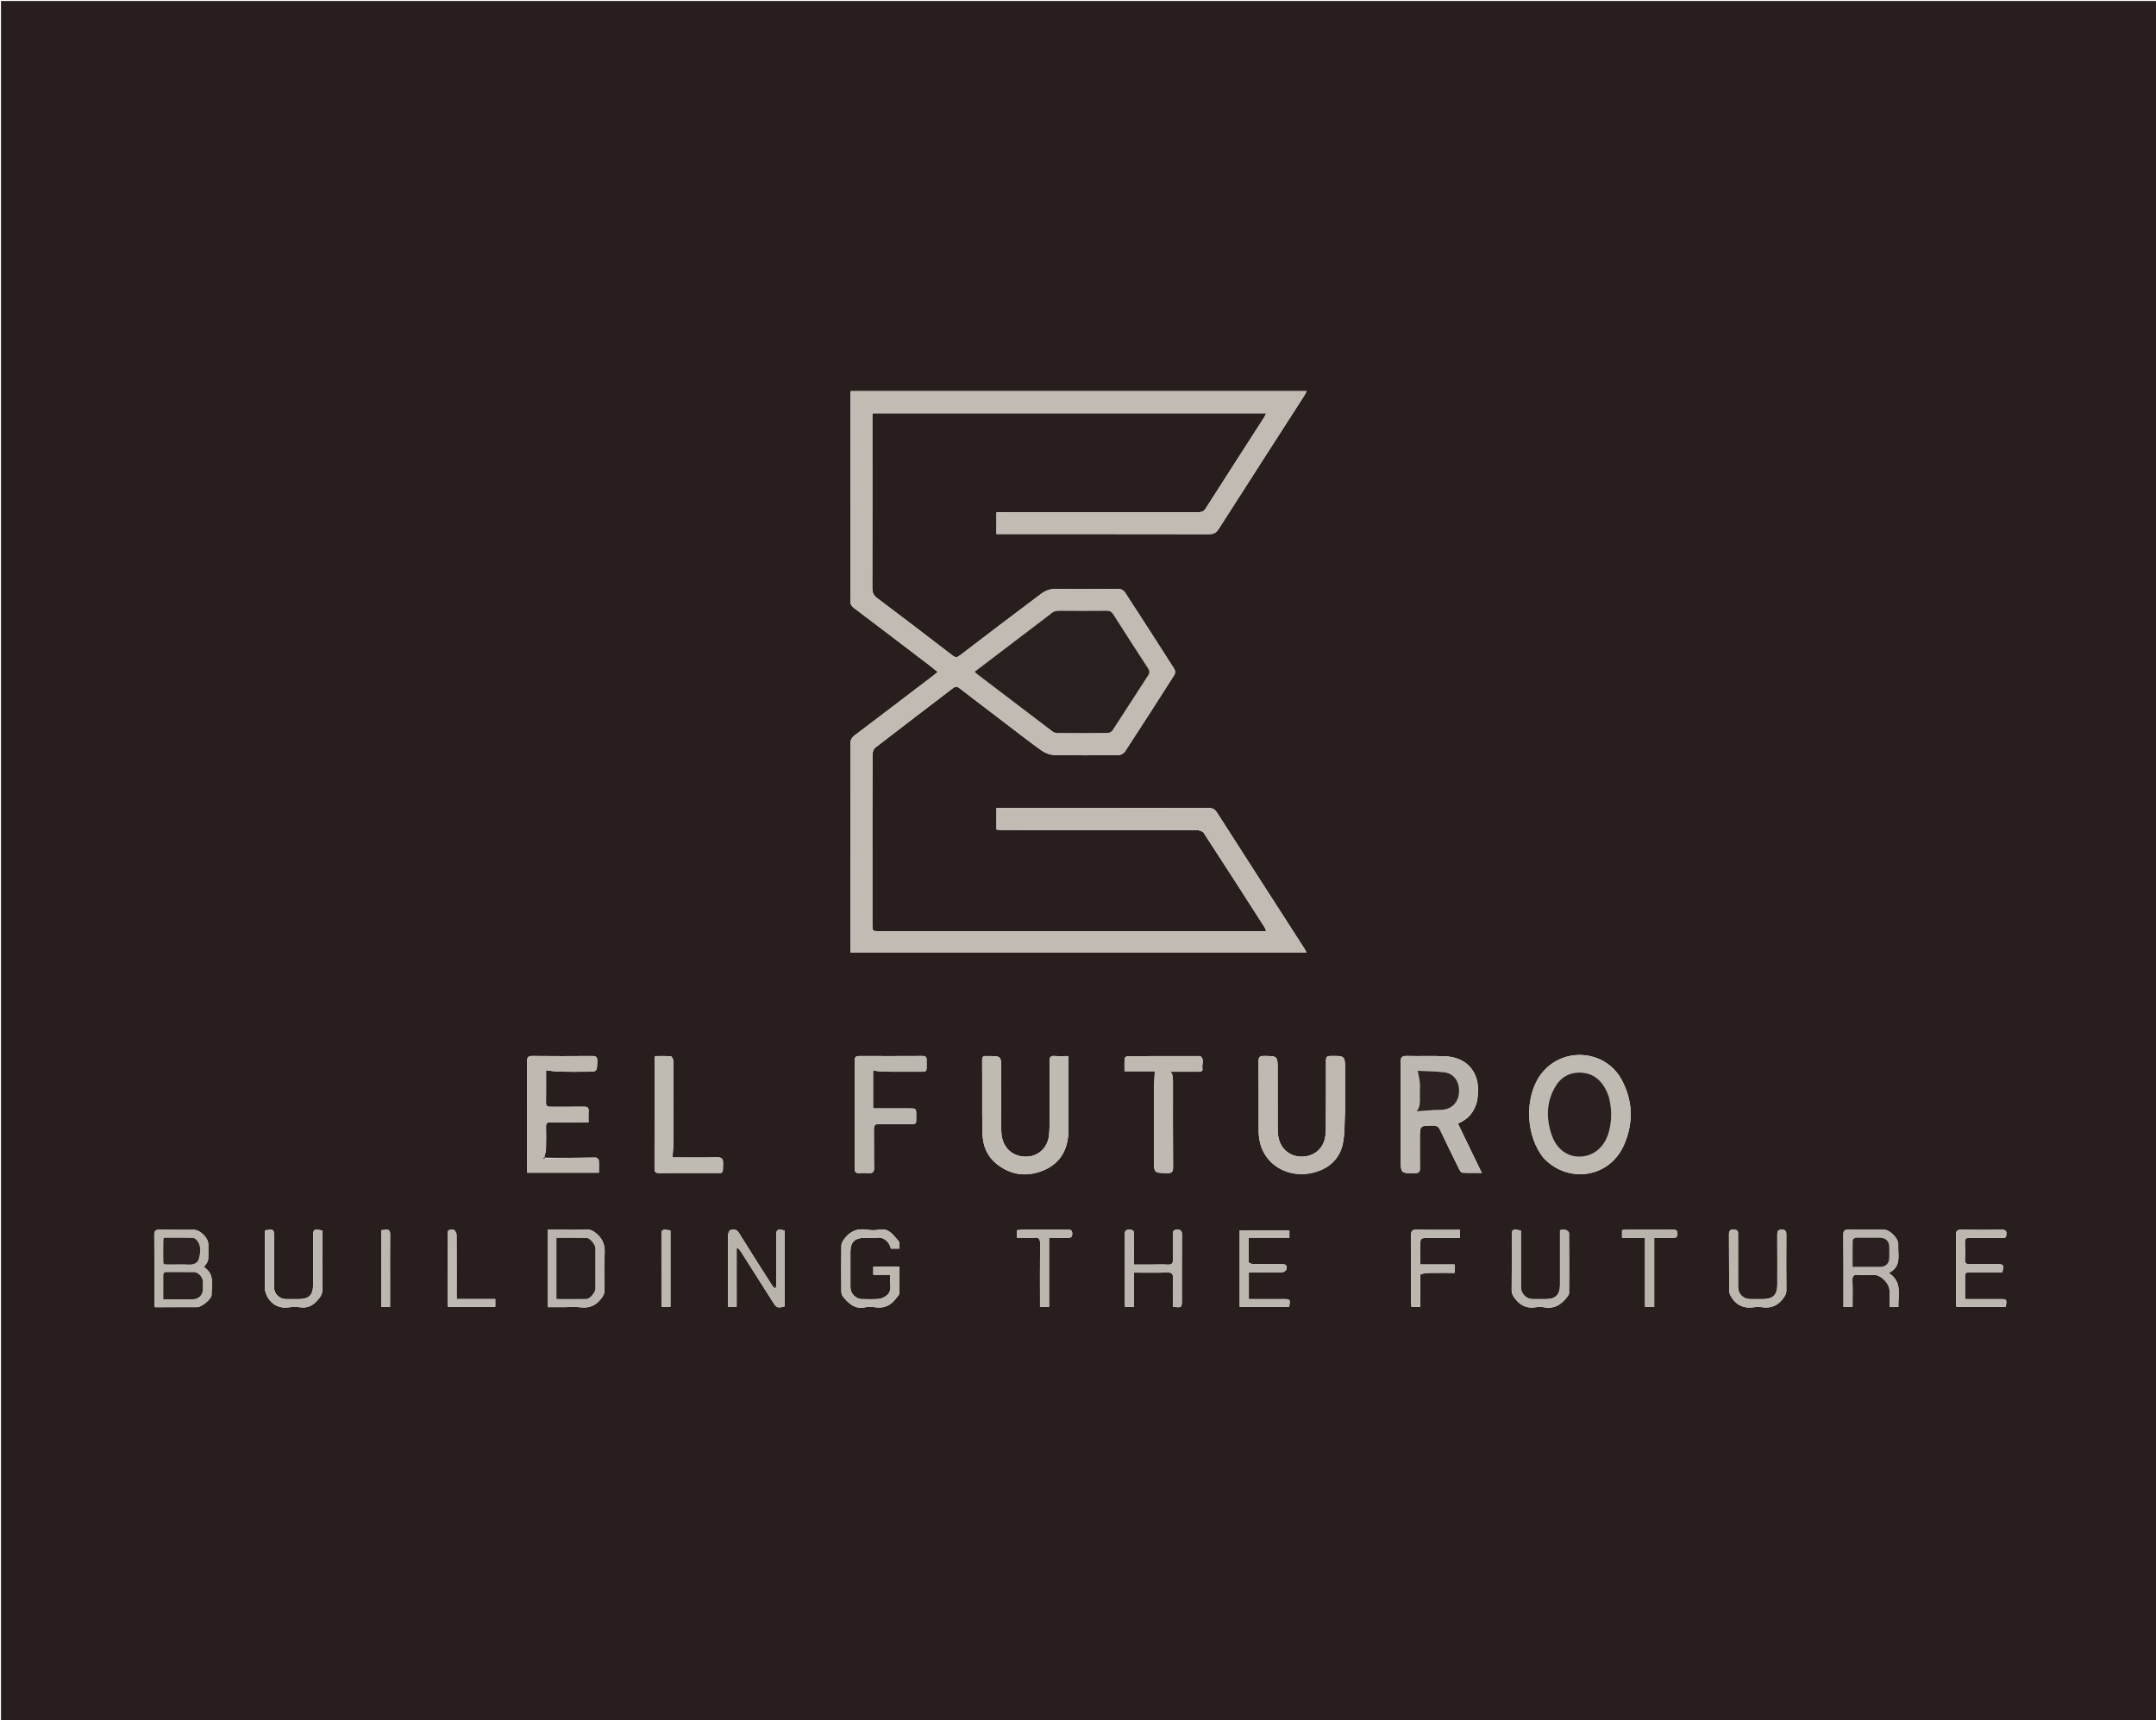 <svg version="1.1" id="Layer_1" xmlns="http://www.w3.org/2000/svg" xmlns:xlink="http://www.w3.org/1999/xlink" x="0px" y="0px"
	 width="100%" viewBox="0 0 2180 1740" enable-background="new 0 0 2180 1740" xml:space="preserve">
<path fill="#281E1E" opacity="1" stroke="none" 
	d="
M1114,1741 
	C742.667,1741 371.833,1741 1,1741 
	C1,1161 1,581 1,1 
	C727.667,1 1454.333,1 2181,1 
	C2181,581 2181,1161 2181,1741 
	C1825.5,1741 1470,1741 1114,1741 
M550.895,1170.927 
	C550.695,1170.71 550.494,1170.494 550.554,1169.612 
	C551.08,1167.211 551.997,1164.82 552.06,1162.407 
	C552.257,1154.748 552.247,1147.078 552.087,1139.418 
	C552.019,1136.159 553.223,1135.046 556.447,1135.088 
	C566.774,1135.223 577.105,1135.135 587.434,1135.133 
	C589.859,1135.132 592.284,1135.133 595.081,1135.133 
	C595.081,1130.839 594.898,1127.352 595.132,1123.892 
	C595.369,1120.383 594.038,1119.272 590.548,1119.327 
	C579.221,1119.506 567.89,1119.316 556.562,1119.438 
	C553.445,1119.472 552.042,1118.606 552.085,1115.23 
	C552.228,1103.986 552.139,1092.739 552.139,1082.508 
	C555.911,1082.913 560.721,1083.756 565.549,1083.879 
	C574.858,1084.116 584.176,1083.961 593.49,1083.941 
	C603.865,1083.918 603.608,1083.897 603.914,1073.276 
	C604.042,1068.843 602.464,1068.022 598.509,1068.053 
	C578.518,1068.209 558.523,1068.249 538.533,1068.028 
	C534.114,1067.979 532.922,1069.25 532.944,1073.669 
	C533.124,1109.46 533.044,1145.253 533.044,1181.046 
	C533.044,1182.654 533.044,1184.262 533.044,1186.085 
	C557.444,1186.085 581.178,1186.085 605.57,1186.085 
	C605.57,1181.676 605.777,1177.545 605.425,1173.462 
	C605.337,1172.444 603.44,1170.76 602.385,1170.769 
	C585.42,1170.907 568.456,1171.269 550.895,1170.927 
M1008.276,725.149 
	C1023.115,736.452 1037.794,747.977 1052.908,758.899 
	C1056.589,761.559 1061.672,763.512 1066.159,763.611 
	C1087.806,764.092 1109.47,763.929 1131.125,763.675 
	C1133.282,763.65 1136.251,762.019 1137.433,760.212 
	C1154.292,734.428 1170.947,708.512 1187.47,682.512 
	C1188.348,681.131 1188.384,678.236 1187.516,676.87 
	C1170.896,650.727 1154.127,624.678 1137.197,598.735 
	C1136.172,597.164 1133.562,595.768 1131.675,595.751 
	C1109.511,595.545 1087.34,595.404 1065.182,595.817 
	C1061.19,595.891 1056.625,597.714 1053.376,600.139 
	C1025.611,620.868 998.056,641.881 970.544,662.946 
	C967.798,665.048 966,665.171 963.227,663.041 
	C937.863,643.559 912.452,624.136 886.887,604.919 
	C883.106,602.076 881.963,599.034 881.975,594.467 
	C882.117,539.333 882.061,484.199 882.056,429.064 
	C882.056,425.453 882.056,421.841 882.056,417.991 
	C1015.04,417.991 1147.349,417.991 1280.324,417.991 
	C1279.417,419.814 1278.955,421.012 1278.276,422.071 
	C1258.482,452.899 1238.623,483.685 1218.927,514.575 
	C1217.108,517.426 1215.019,517.992 1211.964,517.989 
	C1145.966,517.923 1079.969,517.936 1013.971,517.951 
	C1011.876,517.952 1009.781,518.132 1007.573,518.234 
	C1007.573,525.684 1007.573,532.603 1007.573,540.139 
	C1009.651,540.139 1011.446,540.139 1013.24,540.139 
	C1083.062,540.141 1152.884,540.106 1222.705,540.236 
	C1227.002,540.244 1229.632,539.075 1232.013,535.348 
	C1260.79,490.301 1289.742,445.366 1318.632,400.392 
	C1319.576,398.923 1320.354,397.348 1321.336,395.599 
	C1167.27,395.599 1013.871,395.599 860.17,395.599 
	C860.061,397.595 859.892,399.236 859.892,400.877 
	C859.879,469.874 859.902,538.871 859.812,607.869 
	C859.808,611.079 860.901,612.981 863.417,614.879 
	C888.283,633.643 913.056,652.531 937.837,671.408 
	C941.221,673.987 944.5,676.703 948.196,679.649 
	C946.312,681.18 944.945,682.354 943.513,683.445 
	C917.148,703.54 890.82,723.684 864.348,743.636 
	C861.072,746.106 859.786,748.64 859.794,752.747 
	C859.915,821.077 859.878,889.408 859.893,957.739 
	C859.894,959.688 860.083,961.637 860.184,963.574 
	C1013.916,963.574 1167.26,963.574 1321.145,963.574 
	C1320.355,962.034 1319.924,960.986 1319.321,960.048 
	C1289.778,914.103 1260.174,868.197 1230.751,822.175 
	C1228.42,818.53 1226.085,817.099 1221.658,817.109 
	C1152.161,817.273 1082.664,817.224 1013.167,817.225 
	C1011.386,817.225 1009.606,817.225 1007.56,817.225 
	C1007.56,824.755 1007.56,831.669 1007.56,839.034 
	C1009.468,839.192 1011.247,839.464 1013.026,839.467 
	C1035.959,839.499 1058.893,839.496 1081.826,839.494 
	C1124.533,839.491 1167.239,839.436 1209.945,839.595 
	C1212.392,839.604 1215.953,840.605 1217.109,842.376 
	C1237.861,874.168 1258.327,906.148 1278.822,938.108 
	C1279.39,938.994 1279.601,940.108 1280.233,941.796 
	C1277.618,941.796 1275.651,941.795 1273.684,941.796 
	C1245.356,941.799 1217.028,941.805 1188.7,941.805 
	C1088.717,941.804 988.734,941.801 888.751,941.797 
	C882.093,941.796 882.072,941.785 882.069,934.949 
	C882.059,915.293 882.068,895.638 882.067,875.982 
	C882.065,838.504 882.008,801.025 882.176,763.548 
	C882.187,761.059 883.158,757.617 884.937,756.238 
	C911.006,736.033 937.314,716.137 963.481,696.057 
	C966.099,694.048 967.86,694.221 970.389,696.188 
	C982.747,705.803 995.252,715.227 1008.276,725.149 
M1493.781,1112.592 
	C1493.952,1110.602 1494.113,1108.611 1494.296,1106.623 
	C1496.311,1084.715 1483.417,1069.382 1461.425,1068.361 
	C1448.464,1067.76 1435.453,1068.34 1422.473,1068.019 
	C1417.718,1067.902 1416.187,1069.277 1416.219,1074.191 
	C1416.426,1106.826 1416.326,1139.463 1416.326,1172.099 
	C1416.326,1186.879 1416.324,1186.78 1431.159,1186.472 
	C1434.671,1186.399 1435.789,1185.197 1435.732,1181.763 
	C1435.567,1171.776 1435.674,1161.783 1435.674,1151.792 
	C1435.674,1138.371 1435.675,1138.497 1448.956,1138.413 
	C1452.639,1138.389 1454.64,1139.605 1456.212,1142.952 
	C1462.365,1156.056 1468.76,1169.048 1475.166,1182.032 
	C1475.935,1183.59 1477.245,1185.978 1478.425,1186.052 
	C1484.791,1186.451 1491.194,1186.241 1498.233,1186.241 
	C1489.968,1169.145 1482.167,1153.01 1474.11,1136.344 
	C1484.943,1131.943 1491.088,1124.146 1493.781,1112.592 
M1561.034,1171.479 
	C1585.871,1197.565 1627.276,1191.189 1641.889,1158.388 
	C1651.673,1136.427 1651.303,1113.862 1639.864,1092.41 
	C1623.053,1060.881 1578.581,1058.243 1557.648,1087.188 
	C1541.194,1109.938 1542.588,1149.21 1561.034,1171.479 
M1360.02,1123.395 
	C1360.021,1109.732 1360.021,1096.069 1360.021,1082.406 
	C1360.02,1067.747 1360.021,1067.846 1345.245,1068.053 
	C1341.764,1068.102 1340.718,1069.131 1340.741,1072.673 
	C1340.862,1091.498 1340.734,1110.324 1340.642,1129.149 
	C1340.611,1135.471 1340.856,1141.834 1340.228,1148.103 
	C1338.942,1160.936 1329.555,1169.463 1316.987,1169.837 
	C1304.674,1170.203 1294.921,1162.353 1292.595,1149.931 
	C1291.987,1146.684 1291.916,1143.303 1291.906,1139.982 
	C1291.845,1120.654 1291.876,1101.326 1291.876,1081.998 
	C1291.876,1067.942 1291.875,1068.083 1277.739,1068.034 
	C1273.779,1068.02 1272.558,1069.236 1272.582,1073.16 
	C1272.726,1096.652 1272.612,1120.147 1272.679,1143.64 
	C1272.706,1153.184 1274.97,1162.184 1280.59,1170.025 
	C1291.079,1184.659 1310.428,1190.931 1329.273,1185.684 
	C1344.284,1181.504 1354.66,1171.805 1357.796,1156.595 
	C1359.95,1146.141 1359.375,1135.123 1360.02,1123.395 
M1012.345,1081.521 
	C1012.377,1068.088 1012.377,1068.088 999.13,1068.128 
	C998.464,1068.13 997.79,1068.194 997.132,1068.121 
	C994.093,1067.78 993.044,1069.106 993.082,1072.138 
	C993.211,1082.464 993.096,1092.793 993.136,1103.12 
	C993.193,1117.941 992.968,1132.774 993.496,1147.58 
	C993.924,1159.567 998.555,1170.08 1008.191,1177.583 
	C1022.758,1188.926 1039.119,1190.657 1055.746,1183.444 
	C1073.063,1175.932 1080.26,1161.307 1080.345,1142.936 
	C1080.451,1119.949 1080.377,1096.962 1080.359,1073.976 
	C1080.357,1072.177 1080.187,1070.379 1080.073,1068.129 
	C1075.246,1068.129 1070.759,1068.396 1066.319,1068.051 
	C1062.196,1067.73 1061.267,1069.395 1061.305,1073.209 
	C1061.471,1089.698 1061.419,1106.189 1061.342,1122.68 
	C1061.303,1131.002 1061.523,1139.366 1060.773,1147.635 
	C1059.538,1161.258 1049.423,1170.167 1036.462,1169.858 
	C1023.299,1169.543 1013.87,1160.506 1012.64,1146.961 
	C1012.43,1144.643 1012.369,1142.306 1012.367,1139.978 
	C1012.343,1120.823 1012.35,1101.668 1012.345,1081.521 
M936.895,1073.031 
	C937.18,1069.972 936.629,1068.015 932.726,1068.04 
	C911.415,1068.177 890.103,1068.136 868.791,1068.072 
	C865.712,1068.063 864.271,1068.977 864.278,1072.357 
	C864.354,1108.986 864.341,1145.616 864.278,1182.245 
	C864.273,1185.196 865.236,1186.565 868.308,1186.435 
	C871.632,1186.296 874.984,1186.19 878.292,1186.461 
	C882.37,1186.796 883.857,1185.419 883.776,1181.143 
	C883.528,1168.161 883.819,1155.169 883.616,1142.185 
	C883.551,1138.002 885.041,1136.72 889.121,1136.822 
	C898.605,1137.06 908.1,1136.898 917.59,1136.895 
	C927.77,1136.892 926.301,1137.505 926.378,1128.031 
	C926.434,1121.05 926.389,1121.051 919.185,1121.052 
	C906.764,1121.053 894.343,1121.052 882.796,1121.052 
	C882.796,1108.538 882.796,1095.577 882.796,1082.773 
	C887.021,1083.218 890.453,1083.848 893.891,1083.891 
	C904.874,1084.028 915.86,1083.99 926.844,1083.938 
	C938.667,1083.883 936.698,1085.231 936.895,1073.031 
M1185.319,1086.994 
	C1184.709,1085.723 1184.098,1084.452 1183.846,1083.927 
	C1193.254,1083.927 1202.665,1083.905 1212.077,1083.943 
	C1214.359,1083.952 1216.33,1083.486 1215.811,1080.702 
	C1215.037,1076.55 1218.104,1071.767 1213.801,1068.235 
	C1213.491,1067.98 1212.828,1068.136 1212.329,1068.136 
	C1188.342,1068.132 1164.355,1068.104 1140.368,1068.226 
	C1139.258,1068.232 1137.256,1069.531 1137.198,1070.339 
	C1136.882,1074.716 1137.048,1079.129 1137.048,1083.506 
	C1148.043,1083.506 1158.273,1083.506 1167.682,1083.506 
	C1167.41,1089.561 1166.927,1095.617 1166.904,1101.674 
	C1166.813,1125.494 1166.867,1149.315 1166.867,1173.135 
	C1166.867,1186.43 1166.871,1186.239 1180.124,1186.499 
	C1184.671,1186.588 1186.156,1185.411 1186.123,1180.686 
	C1185.919,1151.37 1186.026,1122.052 1186.003,1092.734 
	C1186.002,1091.08 1185.762,1089.426 1185.319,1086.994 
M712.498,1186.389 
	C715.496,1186.389 718.494,1186.421 721.491,1186.383 
	C732.195,1186.246 730.717,1187.956 731.104,1176.799 
	C731.269,1172.044 729.855,1170.437 724.954,1170.53 
	C709.709,1170.819 694.454,1170.636 679.973,1170.636 
	C680.294,1165.828 680.846,1160.437 680.968,1155.036 
	C681.144,1147.213 681.01,1139.383 681.004,1131.557 
	C680.988,1112.071 681.032,1092.585 680.841,1073.101 
	C680.824,1071.446 679.351,1068.474 678.348,1068.383 
	C673.097,1067.906 667.78,1068.16 662.36,1068.16 
	C662.155,1069.829 661.894,1070.962 661.893,1072.095 
	C661.871,1108.735 661.915,1145.376 661.809,1182.016 
	C661.799,1185.649 663.18,1186.482 666.531,1186.451 
	C681.519,1186.308 696.509,1186.389 712.498,1186.389 
M170.983,1322.093 
	C180.464,1322.091 189.946,1322.103 199.427,1322.079 
	C203.845,1322.069 213.93,1313.919 213.92,1309.558 
	C213.896,1299.797 217.221,1288.967 206.683,1281.885 
	C206.494,1281.758 206.533,1281.291 206.469,1280.998 
	C210.629,1275.609 210.629,1275.609 210.629,1267.955 
	C210.629,1264.791 210.641,1261.627 210.627,1258.464 
	C210.598,1251.987 202.436,1243.861 195.881,1243.843 
	C184.393,1243.811 172.902,1243.983 161.418,1243.747 
	C157.259,1243.662 155.985,1245.022 156.017,1249.169 
	C156.187,1271.813 156.089,1294.459 156.117,1317.105 
	C156.119,1318.692 156.392,1320.279 156.563,1322.116 
	C161.526,1322.116 166.003,1322.116 170.983,1322.093 
M744.817,1278.5 
	C744.817,1273.283 744.817,1268.066 744.817,1262.849 
	C745.348,1262.717 745.88,1262.585 746.412,1262.454 
	C747.469,1263.821 748.641,1265.115 749.565,1266.567 
	C760.289,1283.419 770.973,1300.296 781.672,1317.164 
	C785.307,1322.895 786.315,1323.243 793.386,1321.272 
	C793.386,1295.684 793.386,1270.097 793.386,1244.571 
	C785.599,1242.802 784.892,1243.406 784.918,1250.648 
	C784.975,1266.799 784.94,1282.951 784.891,1299.102 
	C784.886,1300.568 784.505,1302.032 784.298,1303.497 
	C782.126,1302.131 781.087,1300.681 780.132,1299.177 
	C769.071,1281.753 757.914,1264.387 747.057,1246.836 
	C744.704,1243.031 741.434,1243.391 738.433,1244.157 
	C737.252,1244.458 736.178,1247.733 736.164,1249.662 
	C735.996,1272.137 736.034,1294.614 736.039,1317.089 
	C736.04,1318.686 736.214,1320.282 736.301,1321.749 
	C739.463,1321.749 742.041,1321.749 744.832,1321.749 
	C744.832,1307.42 744.832,1293.461 744.817,1278.5 
M1863.998,1314.272 
	C1863.998,1316.724 1863.998,1319.175 1863.998,1321.773 
	C1867.339,1321.773 1870.06,1321.773 1873.16,1321.773 
	C1873.16,1312.644 1873.365,1303.843 1873.071,1295.058 
	C1872.929,1290.797 1874.027,1289.011 1878.585,1289.331 
	C1883.885,1289.703 1889.231,1289.407 1894.557,1289.419 
	C1902.135,1289.436 1910.575,1298.015 1910.594,1305.719 
	C1910.607,1310.986 1910.597,1316.253 1910.597,1321.814 
	C1913.827,1321.814 1916.427,1321.814 1919.508,1321.814 
	C1919.054,1309.715 1923.869,1296.666 1909.802,1287.523 
	C1920.266,1282.274 1919.922,1273.89 1919.418,1265.408 
	C1919.27,1262.92 1919.436,1260.416 1919.382,1257.92 
	C1919.265,1252.456 1910.875,1243.869 1905.462,1243.839 
	C1893.148,1243.771 1880.831,1243.91 1868.518,1243.772 
	C1865.045,1243.733 1863.865,1244.959 1863.889,1248.429 
	C1864.038,1270.062 1864.021,1291.697 1863.998,1314.272 
M570.506,1322.072 
	C575.998,1322.079 581.558,1321.539 586.965,1322.219 
	C595.719,1323.318 602.24,1320.523 607.695,1313.642 
	C609.898,1310.864 611.299,1308.495 611.237,1304.861 
	C611.03,1292.703 610.581,1280.503 611.35,1268.39 
	C611.918,1259.457 609.561,1252.733 602.508,1247.196 
	C599.884,1245.136 597.651,1243.659 594.188,1243.747 
	C585.698,1243.963 577.199,1243.828 568.703,1243.831 
	C563.758,1243.834 558.812,1243.832 553.732,1243.832 
	C553.732,1270.283 553.732,1296.006 553.732,1322.095 
	C559.397,1322.095 564.702,1322.095 570.506,1322.072 
M1146.619,1315.297 
	C1146.619,1306.015 1146.619,1296.733 1146.619,1287.134 
	C1158.268,1287.134 1169.249,1287.373 1180.211,1287.021 
	C1184.879,1286.872 1186.203,1288.325 1186.056,1292.873 
	C1185.745,1302.473 1185.961,1312.09 1185.961,1321.622 
	C1195.022,1322.76 1195.023,1322.76 1195.023,1314.612 
	C1195.024,1292.637 1194.954,1270.662 1195.091,1248.689 
	C1195.114,1245.041 1194.08,1243.688 1190.294,1243.72 
	C1186.559,1243.753 1185.855,1245.414 1185.908,1248.637 
	C1186.045,1256.957 1185.75,1265.288 1186.027,1273.601 
	C1186.162,1277.664 1185.05,1279.315 1180.77,1279.053 
	C1175.463,1278.728 1170.121,1278.977 1164.793,1278.977 
	C1158.887,1278.977 1152.98,1278.977 1146.619,1278.977 
	C1146.619,1268.405 1146.488,1258.606 1146.688,1248.813 
	C1146.762,1245.246 1145.835,1243.727 1141.995,1243.716 
	C1138.131,1243.705 1137.282,1245.266 1137.302,1248.812 
	C1137.428,1271.951 1137.364,1295.091 1137.376,1318.23 
	C1137.377,1319.357 1137.509,1320.484 1137.595,1321.845 
	C1140.601,1321.845 1143.353,1321.845 1146.619,1321.845 
	C1146.619,1319.809 1146.619,1318.02 1146.619,1315.297 
M906.38,1312.796 
	C907.365,1311.312 909.158,1309.852 909.204,1308.34 
	C909.473,1299.377 909.336,1290.403 909.336,1281.214 
	C900.306,1281.214 891.859,1281.214 883.026,1281.214 
	C883.026,1283.821 883.026,1286.224 883.026,1289.32 
	C888.785,1289.32 894.333,1289.32 900.178,1289.32 
	C900.178,1293.327 899.865,1296.684 900.252,1299.958 
	C900.817,1304.739 899.416,1308.545 895.428,1311.077 
	C893.339,1312.403 890.837,1313.64 888.443,1313.809 
	C882.808,1314.205 877.126,1313.954 871.462,1313.93 
	C865.458,1313.906 859.911,1308.349 859.898,1302.304 
	C859.873,1290.308 859.89,1278.312 859.891,1266.317 
	C859.891,1256.261 864.164,1252.014 874.28,1252.013 
	C878.445,1252.013 882.712,1252.592 886.753,1251.884 
	C893.705,1250.666 899.775,1256.795 900.794,1262.873 
	C903.535,1262.873 906.277,1262.873 909.528,1262.873 
	C909.253,1260.023 909.945,1256.715 908.618,1255.297 
	C903.382,1249.701 899.297,1241.968 889.319,1243.715 
	C885.118,1244.45 880.588,1244.392 876.365,1243.714 
	C866.396,1242.114 858.917,1245.705 853.287,1253.653 
	C852.033,1255.424 850.779,1257.696 850.751,1259.753 
	C850.54,1275.245 850.589,1290.742 850.703,1306.236 
	C850.716,1307.931 851.204,1309.995 852.244,1311.249 
	C858.076,1318.28 864.304,1324.52 874.874,1322.192 
	C878.05,1321.492 881.576,1321.662 884.829,1322.165 
	C893.769,1323.548 900.666,1320.565 906.38,1312.796 
M1753.383,1243.835 
	C1749.544,1243.285 1748.166,1244.693 1748.211,1248.789 
	C1748.422,1267.781 1748.207,1286.777 1748.429,1305.769 
	C1748.456,1308.123 1749.821,1310.695 1751.185,1312.757 
	C1756.461,1320.73 1764.006,1323.573 1773.407,1322.175 
	C1776.176,1321.763 1779.106,1321.761 1781.876,1322.162 
	C1790.535,1323.415 1797.219,1320.705 1802.641,1313.69 
	C1804.788,1310.913 1806.272,1308.59 1806.237,1304.931 
	C1806.058,1286.271 1806.097,1267.609 1806.207,1248.948 
	C1806.226,1245.589 1805.732,1243.683 1801.667,1243.702 
	C1797.694,1243.721 1797.018,1245.475 1797.043,1248.906 
	C1797.164,1265.733 1797.098,1282.562 1797.097,1299.391 
	C1797.097,1309.662 1792.761,1313.953 1782.369,1313.956 
	C1778.038,1313.957 1773.706,1313.964 1769.375,1313.923 
	C1762.558,1313.859 1757.398,1308.593 1757.392,1301.672 
	C1757.378,1284.011 1757.387,1266.35 1757.394,1248.69 
	C1757.394,1246.338 1757.788,1243.746 1753.383,1243.835 
M1577.366,1300.337 
	C1577.345,1309.33 1572.762,1313.919 1563.784,1313.925 
	C1558.955,1313.928 1554.125,1313.933 1549.296,1313.908 
	C1543.342,1313.876 1537.843,1308.29 1537.836,1302.238 
	C1537.82,1287.415 1537.831,1272.591 1537.831,1257.768 
	C1537.831,1253.336 1537.831,1248.904 1537.831,1244.628 
	C1529.25,1242.78 1528.598,1243.257 1528.598,1250.773 
	C1528.596,1268.761 1528.708,1286.75 1528.509,1304.736 
	C1528.466,1308.584 1530.032,1311.033 1532.305,1313.917 
	C1537.656,1320.709 1544.138,1323.495 1552.652,1322.181 
	C1555.418,1321.754 1558.39,1321.645 1561.119,1322.169 
	C1571.418,1324.144 1578.677,1319.605 1584.541,1311.81 
	C1585.396,1310.672 1586.52,1309.298 1586.528,1308.027 
	C1586.656,1287.708 1586.674,1267.388 1586.482,1247.07 
	C1586.472,1245.98 1584.547,1244.377 1583.22,1243.969 
	C1581.615,1243.477 1579.696,1244.004 1577.366,1244.117 
	C1577.366,1262.816 1577.366,1281.095 1577.366,1300.337 
M267.853,1305.033 
	C268.903,1307.667 269.536,1310.581 271.081,1312.883 
	C276.264,1320.603 283.542,1323.648 292.868,1322.171 
	C296.277,1321.631 299.913,1321.661 303.328,1322.189 
	C311.298,1323.422 316.812,1320.142 321.827,1314.241 
	C324.605,1310.973 326.037,1308.014 325.984,1303.691 
	C325.762,1285.705 325.89,1267.715 325.89,1249.727 
	C325.89,1247.958 325.89,1246.19 325.89,1244.557 
	C316.874,1242.92 316.58,1243.32 316.643,1251.27 
	C316.77,1267.254 316.647,1283.24 316.634,1299.225 
	C316.625,1309.728 312.513,1313.925 302.184,1313.936 
	C297.688,1313.941 293.192,1313.945 288.696,1313.915 
	C282.597,1313.875 277.124,1308.43 277.115,1302.332 
	C277.088,1285.349 277.084,1268.366 277.101,1251.384 
	C277.109,1243.246 276.879,1243.03 267.853,1244.442 
	C267.853,1264.257 267.853,1284.194 267.853,1305.033 
M2028.652,1248.522 
	C2029.257,1244.697 2027.469,1243.715 2023.846,1243.762 
	C2010.357,1243.935 1996.862,1244.003 1983.377,1243.738 
	C1978.919,1243.65 1977.722,1245.084 1977.76,1249.439 
	C1977.958,1271.924 1977.846,1294.412 1977.865,1316.898 
	C1977.867,1318.509 1978.052,1320.119 1978.152,1321.738 
	C1995.078,1321.738 2011.631,1321.738 2028.125,1321.738 
	C2029.267,1313.983 2029.233,1313.939 2022.195,1313.94 
	C2016.866,1313.941 2011.538,1313.951 2006.21,1313.953 
	C1999.944,1313.956 1993.679,1313.954 1986.891,1313.954 
	C1986.891,1306.594 1986.886,1299.969 1986.892,1293.343 
	C1986.897,1286.901 1986.901,1286.895 1993.439,1286.892 
	C2003.881,1286.887 2014.323,1286.891 2024.635,1286.891 
	C2026.278,1278.878 2026.072,1278.612 2018.742,1278.61 
	C2009.914,1278.607 2001.081,1278.438 1992.26,1278.686 
	C1988.263,1278.798 1986.53,1277.782 1986.807,1273.449 
	C1987.157,1267.974 1987.122,1262.448 1986.814,1256.968 
	C1986.591,1252.99 1987.944,1251.832 1991.891,1251.925 
	C2002.712,1252.181 2013.543,1252.023 2024.37,1252.003 
	C2026.294,1251.999 2028.636,1252.542 2028.652,1248.522 
M1296.959,1278.614 
	C1286.96,1278.611 1276.96,1278.689 1266.964,1278.519 
	C1265.464,1278.494 1262.715,1277.358 1262.688,1276.655 
	C1262.384,1268.593 1262.495,1260.516 1262.495,1251.865 
	C1276.691,1251.865 1290.089,1251.865 1303.753,1251.865 
	C1303.753,1249.012 1303.753,1246.752 1303.753,1244.324 
	C1286.847,1244.324 1270.177,1244.324 1253.478,1244.324 
	C1253.478,1270.407 1253.478,1295.989 1253.478,1321.8 
	C1270.407,1321.8 1286.966,1321.8 1303.475,1321.8 
	C1304.754,1314.085 1304.64,1313.936 1297.665,1313.934 
	C1291.501,1313.933 1285.338,1313.94 1279.174,1313.941 
	C1273.737,1313.942 1268.301,1313.941 1262.725,1313.941 
	C1262.725,1304.61 1262.725,1296.037 1262.725,1286.891 
	C1264.871,1286.891 1266.663,1286.891 1268.455,1286.891 
	C1277.788,1286.89 1287.123,1287.004 1296.449,1286.767 
	C1297.903,1286.73 1300.226,1285.332 1300.546,1284.136 
	C1301.104,1282.053 1301.952,1278.83 1296.959,1278.614 
M1436.198,1288.777 
	C1438.527,1288.32 1440.851,1287.508 1443.188,1287.469 
	C1452.432,1287.317 1461.68,1287.407 1470.798,1287.407 
	C1470.798,1284.221 1470.798,1281.817 1470.798,1278.864 
	C1459.003,1278.864 1447.607,1278.864 1435.89,1278.864 
	C1435.89,1272.832 1435.89,1267.357 1435.89,1261.883 
	C1435.89,1252.013 1435.89,1252.013 1445.95,1252.013 
	C1455.886,1252.013 1465.822,1252.013 1476.029,1252.013 
	C1476.029,1249.025 1476.029,1246.657 1476.029,1243.839 
	C1461.212,1243.839 1446.754,1244.016 1432.305,1243.735 
	C1427.735,1243.646 1426.733,1245.253 1426.767,1249.501 
	C1426.949,1271.97 1426.846,1294.441 1426.866,1316.912 
	C1426.867,1318.518 1427.056,1320.123 1427.163,1321.824 
	C1430.116,1321.824 1432.705,1321.824 1435.969,1321.824 
	C1435.969,1310.936 1435.969,1300.331 1436.198,1288.777 
M1672.632,1267.5 
	C1672.632,1262.427 1672.632,1257.354 1672.632,1251.922 
	C1679.37,1251.922 1685.189,1251.855 1691.004,1251.951 
	C1693.938,1251.999 1696.149,1251.928 1696.141,1247.876 
	C1696.134,1243.855 1693.979,1243.771 1691.015,1243.784 
	C1675.518,1243.852 1660.021,1243.804 1644.525,1243.826 
	C1643.073,1243.828 1641.621,1244.046 1640.105,1244.169 
	C1640.105,1246.82 1640.105,1249.095 1640.105,1251.893 
	C1647.786,1251.893 1655.233,1251.893 1663.327,1251.893 
	C1663.327,1275.478 1663.327,1298.551 1663.327,1321.757 
	C1666.722,1321.757 1669.452,1321.757 1672.632,1321.757 
	C1672.632,1303.775 1672.632,1286.138 1672.632,1267.5 
M1045.6,1251.903 
	C1050.492,1251.091 1051.751,1253.256 1051.691,1258.001 
	C1051.443,1277.496 1051.587,1296.997 1051.587,1316.496 
	C1051.587,1318.249 1051.587,1320.003 1051.587,1321.818 
	C1054.933,1321.818 1057.542,1321.818 1060.733,1321.818 
	C1060.733,1298.504 1060.733,1275.454 1060.733,1251.902 
	C1067.118,1251.902 1072.93,1251.839 1078.74,1251.928 
	C1081.774,1251.974 1084.272,1252.133 1084.2,1247.701 
	C1084.131,1243.495 1081.706,1243.812 1078.926,1243.818 
	C1063.762,1243.852 1048.599,1243.818 1033.435,1243.85 
	C1031.693,1243.854 1029.952,1244.121 1028.275,1244.261 
	C1028.275,1247.098 1028.275,1249.361 1028.275,1251.902 
	C1033.928,1251.902 1039.255,1251.902 1045.6,1251.903 
M459.061,1243.88 
	C456.257,1244.167 452.515,1242.334 452.553,1247.9 
	C452.714,1271.685 452.625,1295.472 452.65,1319.258 
	C452.651,1320.065 452.888,1320.873 453.031,1321.777 
	C469.021,1321.777 484.883,1321.777 500.801,1321.777 
	C500.801,1319.055 500.801,1316.67 500.801,1313.861 
	C487.667,1313.861 474.923,1313.861 461.733,1313.861 
	C461.733,1311.645 461.733,1309.855 461.733,1308.066 
	C461.735,1288.325 461.781,1268.583 461.658,1248.842 
	C461.648,1247.209 460.495,1245.584 459.061,1243.88 
M677.887,1255.539 
	C677.887,1251.789 677.887,1248.04 677.887,1244.452 
	C668.909,1243.1 668.797,1243.192 668.797,1251.143 
	C668.796,1272.802 668.788,1294.462 668.81,1316.122 
	C668.812,1318.03 669.011,1319.939 669.112,1321.748 
	C672.262,1321.748 674.839,1321.748 677.89,1321.748 
	C677.89,1299.772 677.89,1278.149 677.887,1255.539 
M394.391,1298.5 
	C394.39,1281.854 394.288,1265.207 394.467,1248.562 
	C394.508,1244.805 393.333,1243.294 389.622,1243.833 
	C388.335,1244.02 387.032,1244.095 385.483,1244.246 
	C385.483,1270.186 385.483,1295.893 385.483,1321.76 
	C388.511,1321.76 391.229,1321.76 394.391,1321.76 
	C394.391,1314.107 394.391,1306.804 394.391,1298.5 
z"/>
<path fill="#C1BBB4" opacity="1" stroke="none" 
	d="
M1007.991,724.934 
	C995.252,715.227 982.747,705.803 970.389,696.188 
	C967.86,694.221 966.099,694.048 963.481,696.057 
	C937.314,716.137 911.006,736.033 884.937,756.238 
	C883.158,757.617 882.187,761.059 882.176,763.548 
	C882.008,801.025 882.065,838.504 882.067,875.982 
	C882.068,895.638 882.059,915.293 882.069,934.949 
	C882.072,941.785 882.093,941.796 888.751,941.797 
	C988.734,941.801 1088.717,941.804 1188.7,941.805 
	C1217.028,941.805 1245.356,941.799 1273.684,941.796 
	C1275.651,941.795 1277.618,941.796 1280.233,941.796 
	C1279.601,940.108 1279.39,938.994 1278.822,938.108 
	C1258.327,906.148 1237.861,874.168 1217.109,842.376 
	C1215.953,840.605 1212.392,839.604 1209.945,839.595 
	C1167.239,839.436 1124.533,839.491 1081.826,839.494 
	C1058.893,839.496 1035.959,839.499 1013.026,839.467 
	C1011.247,839.464 1009.468,839.192 1007.56,839.034 
	C1007.56,831.669 1007.56,824.755 1007.56,817.225 
	C1009.606,817.225 1011.386,817.225 1013.167,817.225 
	C1082.664,817.224 1152.161,817.273 1221.658,817.109 
	C1226.085,817.099 1228.42,818.53 1230.751,822.175 
	C1260.174,868.197 1289.778,914.103 1319.321,960.048 
	C1319.924,960.986 1320.355,962.034 1321.145,963.574 
	C1167.26,963.574 1013.916,963.574 860.184,963.574 
	C860.083,961.637 859.894,959.688 859.893,957.739 
	C859.878,889.408 859.915,821.077 859.794,752.747 
	C859.786,748.64 861.072,746.106 864.348,743.636 
	C890.82,723.684 917.148,703.54 943.513,683.445 
	C944.945,682.354 946.312,681.18 948.196,679.649 
	C944.5,676.703 941.221,673.987 937.837,671.408 
	C913.056,652.531 888.283,633.643 863.417,614.879 
	C860.901,612.981 859.808,611.079 859.812,607.869 
	C859.902,538.871 859.879,469.874 859.892,400.877 
	C859.892,399.236 860.061,397.595 860.17,395.599 
	C1013.871,395.599 1167.27,395.599 1321.336,395.599 
	C1320.354,397.348 1319.576,398.923 1318.632,400.392 
	C1289.742,445.366 1260.79,490.301 1232.013,535.348 
	C1229.632,539.075 1227.002,540.244 1222.705,540.236 
	C1152.884,540.106 1083.062,540.141 1013.24,540.139 
	C1011.446,540.139 1009.651,540.139 1007.573,540.139 
	C1007.573,532.603 1007.573,525.684 1007.573,518.234 
	C1009.781,518.132 1011.876,517.952 1013.971,517.951 
	C1079.969,517.936 1145.966,517.923 1211.964,517.989 
	C1215.019,517.992 1217.108,517.426 1218.927,514.575 
	C1238.623,483.685 1258.482,452.899 1278.276,422.071 
	C1278.955,421.012 1279.417,419.814 1280.324,417.991 
	C1147.349,417.991 1015.04,417.991 882.056,417.991 
	C882.056,421.841 882.056,425.453 882.056,429.064 
	C882.061,484.199 882.117,539.333 881.975,594.467 
	C881.963,599.034 883.106,602.076 886.887,604.919 
	C912.452,624.136 937.863,643.559 963.227,663.041 
	C966,665.171 967.798,665.048 970.544,662.946 
	C998.056,641.881 1025.611,620.868 1053.376,600.139 
	C1056.625,597.714 1061.19,595.891 1065.182,595.817 
	C1087.34,595.404 1109.511,595.545 1131.675,595.751 
	C1133.562,595.768 1136.172,597.164 1137.197,598.735 
	C1154.127,624.678 1170.896,650.727 1187.516,676.87 
	C1188.384,678.236 1188.348,681.131 1187.47,682.512 
	C1170.947,708.512 1154.292,734.428 1137.433,760.212 
	C1136.251,762.019 1133.282,763.65 1131.125,763.675 
	C1109.47,763.929 1087.806,764.092 1066.159,763.611 
	C1061.672,763.512 1056.589,761.559 1052.908,758.899 
	C1037.794,747.977 1023.115,736.452 1007.991,724.934 
M1061.329,621.69 
	C1036.121,640.877 1010.912,660.064 985.441,679.45 
	C986.677,680.595 987.234,681.202 987.879,681.693 
	C1013.293,701.063 1038.7,720.444 1064.183,739.724 
	C1065.514,740.732 1067.497,741.336 1069.182,741.347 
	C1086.169,741.464 1103.158,741.488 1120.143,741.306 
	C1121.765,741.289 1124.01,740.122 1124.887,738.783 
	C1137.012,720.266 1148.889,701.587 1160.998,683.059 
	C1162.762,680.36 1162.482,678.485 1160.839,675.961 
	C1149.032,657.831 1137.293,639.655 1125.696,621.39 
	C1123.947,618.636 1122.02,617.693 1118.818,617.725 
	C1103.167,617.882 1087.513,617.903 1071.862,617.72 
	C1067.953,617.674 1064.67,618.466 1061.329,621.69 
z"/>
<path fill="#BDB8B1" opacity="1" stroke="none" 
	d="
M1493.684,1113.004 
	C1491.088,1124.146 1484.943,1131.943 1474.11,1136.344 
	C1482.167,1153.01 1489.968,1169.145 1498.233,1186.241 
	C1491.194,1186.241 1484.791,1186.451 1478.425,1186.052 
	C1477.245,1185.978 1475.935,1183.59 1475.166,1182.032 
	C1468.76,1169.048 1462.365,1156.056 1456.212,1142.952 
	C1454.64,1139.605 1452.639,1138.389 1448.956,1138.413 
	C1435.675,1138.497 1435.674,1138.371 1435.674,1151.792 
	C1435.674,1161.783 1435.567,1171.776 1435.732,1181.763 
	C1435.789,1185.197 1434.671,1186.399 1431.159,1186.472 
	C1416.324,1186.78 1416.326,1186.879 1416.326,1172.099 
	C1416.326,1139.463 1416.426,1106.826 1416.219,1074.191 
	C1416.187,1069.277 1417.718,1067.902 1422.473,1068.019 
	C1435.453,1068.34 1448.464,1067.76 1461.425,1068.361 
	C1483.417,1069.382 1496.311,1084.715 1494.296,1106.623 
	C1494.113,1108.611 1493.952,1110.602 1493.684,1113.004 
M1435.615,1106.456 
	C1435.558,1112.729 1436.608,1119.19 1432.339,1124.014 
	C1438.013,1123.585 1443.575,1123.112 1449.144,1122.762 
	C1452.619,1122.544 1456.14,1122.782 1459.58,1122.344 
	C1469.103,1121.134 1475.233,1113.728 1475.349,1103.642 
	C1475.468,1093.334 1469.734,1085.542 1460.238,1084.493 
	C1451.046,1083.478 1441.745,1083.441 1433.441,1083.022 
	C1434.113,1086.57 1435.127,1090.512 1435.537,1094.515 
	C1435.906,1098.132 1435.615,1101.817 1435.615,1106.456 
z"/>
<path fill="#BFBAB2" opacity="1" stroke="none" 
	d="
M1560.827,1171.195 
	C1542.588,1149.21 1541.194,1109.938 1557.648,1087.188 
	C1578.581,1058.243 1623.053,1060.881 1639.864,1092.41 
	C1651.303,1113.862 1651.673,1136.427 1641.889,1158.388 
	C1627.276,1191.189 1585.871,1197.565 1560.827,1171.195 
M1626.525,1108.387 
	C1625.743,1106.55 1625.049,1104.669 1624.163,1102.882 
	C1619.102,1092.669 1611.438,1085.854 1599.652,1084.936 
	C1587.946,1084.025 1578.742,1088.823 1572.788,1098.743 
	C1563.328,1114.506 1563.179,1131.474 1569.065,1148.293 
	C1574.185,1162.925 1585.731,1170.626 1598.709,1169.812 
	C1612.077,1168.972 1622.584,1159.817 1626.696,1145.165 
	C1630.055,1133.197 1629.884,1121.17 1626.525,1108.387 
z"/>
<path fill="#BFB9B2" opacity="1" stroke="none" 
	d="
M1360.02,1123.876 
	C1359.375,1135.123 1359.95,1146.141 1357.796,1156.595 
	C1354.66,1171.805 1344.284,1181.504 1329.273,1185.684 
	C1310.428,1190.931 1291.079,1184.659 1280.59,1170.025 
	C1274.97,1162.184 1272.706,1153.184 1272.679,1143.64 
	C1272.612,1120.147 1272.726,1096.652 1272.582,1073.16 
	C1272.558,1069.236 1273.779,1068.02 1277.739,1068.034 
	C1291.875,1068.083 1291.876,1067.942 1291.876,1081.998 
	C1291.876,1101.326 1291.845,1120.654 1291.906,1139.982 
	C1291.916,1143.303 1291.987,1146.684 1292.595,1149.931 
	C1294.921,1162.353 1304.674,1170.203 1316.987,1169.837 
	C1329.555,1169.463 1338.942,1160.936 1340.228,1148.103 
	C1340.856,1141.834 1340.611,1135.471 1340.642,1129.149 
	C1340.734,1110.324 1340.862,1091.498 1340.741,1072.673 
	C1340.718,1069.131 1341.764,1068.102 1345.245,1068.053 
	C1360.021,1067.846 1360.02,1067.747 1360.021,1082.406 
	C1360.021,1096.069 1360.021,1109.732 1360.02,1123.876 
z"/>
<path fill="#BFBAB2" opacity="1" stroke="none" 
	d="
M1012.346,1082.017 
	C1012.35,1101.668 1012.343,1120.823 1012.367,1139.978 
	C1012.369,1142.306 1012.43,1144.643 1012.64,1146.961 
	C1013.87,1160.506 1023.299,1169.543 1036.462,1169.858 
	C1049.423,1170.167 1059.538,1161.258 1060.773,1147.635 
	C1061.523,1139.366 1061.303,1131.002 1061.342,1122.68 
	C1061.419,1106.189 1061.471,1089.698 1061.305,1073.209 
	C1061.267,1069.395 1062.196,1067.73 1066.319,1068.051 
	C1070.759,1068.396 1075.246,1068.129 1080.073,1068.129 
	C1080.187,1070.379 1080.357,1072.177 1080.359,1073.976 
	C1080.377,1096.962 1080.451,1119.949 1080.345,1142.936 
	C1080.26,1161.307 1073.063,1175.932 1055.746,1183.444 
	C1039.119,1190.657 1022.758,1188.926 1008.191,1177.583 
	C998.555,1170.08 993.924,1159.567 993.496,1147.58 
	C992.968,1132.774 993.193,1117.941 993.136,1103.12 
	C993.096,1092.793 993.211,1082.464 993.082,1072.138 
	C993.044,1069.106 994.093,1067.78 997.132,1068.121 
	C997.79,1068.194 998.464,1068.13 999.13,1068.128 
	C1012.377,1068.088 1012.377,1068.088 1012.346,1082.017 
z"/>
<path fill="#BFB9B2" opacity="1" stroke="none" 
	d="
M551.493,1171.58 
	C568.456,1171.269 585.42,1170.907 602.385,1170.769 
	C603.44,1170.76 605.337,1172.444 605.425,1173.462 
	C605.777,1177.545 605.57,1181.676 605.57,1186.085 
	C581.178,1186.085 557.444,1186.085 533.044,1186.085 
	C533.044,1184.262 533.044,1182.654 533.044,1181.046 
	C533.044,1145.253 533.124,1109.46 532.944,1073.669 
	C532.922,1069.25 534.114,1067.979 538.533,1068.028 
	C558.523,1068.249 578.518,1068.209 598.509,1068.053 
	C602.464,1068.022 604.042,1068.843 603.914,1073.276 
	C603.608,1083.897 603.865,1083.918 593.49,1083.941 
	C584.176,1083.961 574.858,1084.116 565.549,1083.879 
	C560.721,1083.756 555.911,1082.913 552.139,1082.508 
	C552.139,1092.739 552.228,1103.986 552.085,1115.23 
	C552.042,1118.606 553.445,1119.472 556.562,1119.438 
	C567.89,1119.316 579.221,1119.506 590.548,1119.327 
	C594.038,1119.272 595.369,1120.383 595.132,1123.892 
	C594.898,1127.352 595.081,1130.839 595.081,1135.133 
	C592.284,1135.133 589.859,1135.132 587.434,1135.133 
	C577.105,1135.135 566.774,1135.223 556.447,1135.088 
	C553.223,1135.046 552.019,1136.159 552.087,1139.418 
	C552.247,1147.078 552.257,1154.748 552.06,1162.407 
	C551.997,1164.82 551.08,1167.211 550.113,1170.127 
	C549.587,1171.199 549.503,1171.755 549.418,1172.311 
	C550.109,1172.068 550.801,1171.824 551.493,1171.58 
z"/>
<path fill="#BCB7AF" opacity="1" stroke="none" 
	d="
M936.895,1073.454 
	C936.698,1085.231 938.667,1083.883 926.844,1083.938 
	C915.86,1083.99 904.874,1084.028 893.891,1083.891 
	C890.453,1083.848 887.021,1083.218 882.796,1082.773 
	C882.796,1095.577 882.796,1108.538 882.796,1121.052 
	C894.343,1121.052 906.764,1121.053 919.185,1121.052 
	C926.389,1121.051 926.434,1121.05 926.378,1128.031 
	C926.301,1137.505 927.77,1136.892 917.59,1136.895 
	C908.1,1136.898 898.605,1137.06 889.121,1136.822 
	C885.041,1136.72 883.551,1138.002 883.616,1142.185 
	C883.819,1155.169 883.528,1168.161 883.776,1181.143 
	C883.857,1185.419 882.37,1186.796 878.292,1186.461 
	C874.984,1186.19 871.632,1186.296 868.308,1186.435 
	C865.236,1186.565 864.273,1185.196 864.278,1182.245 
	C864.341,1145.616 864.354,1108.986 864.278,1072.357 
	C864.271,1068.977 865.712,1068.063 868.791,1068.072 
	C890.103,1068.136 911.415,1068.177 932.726,1068.04 
	C936.629,1068.015 937.18,1069.972 936.895,1073.454 
z"/>
<path fill="#BFB9B2" opacity="1" stroke="none" 
	d="
M1185.477,1087.383 
	C1185.762,1089.426 1186.002,1091.08 1186.003,1092.734 
	C1186.026,1122.052 1185.919,1151.37 1186.123,1180.686 
	C1186.156,1185.411 1184.671,1186.588 1180.124,1186.499 
	C1166.871,1186.239 1166.867,1186.43 1166.867,1173.135 
	C1166.867,1149.315 1166.813,1125.494 1166.904,1101.674 
	C1166.927,1095.617 1167.41,1089.561 1167.682,1083.506 
	C1158.273,1083.506 1148.043,1083.506 1137.048,1083.506 
	C1137.048,1079.129 1136.882,1074.716 1137.198,1070.339 
	C1137.256,1069.531 1139.258,1068.232 1140.368,1068.226 
	C1164.355,1068.104 1188.342,1068.132 1212.329,1068.136 
	C1212.828,1068.136 1213.491,1067.98 1213.801,1068.235 
	C1218.104,1071.767 1215.037,1076.55 1215.811,1080.702 
	C1216.33,1083.486 1214.359,1083.952 1212.077,1083.943 
	C1202.665,1083.905 1193.254,1083.927 1183.846,1083.927 
	C1184.098,1084.452 1184.709,1085.723 1185.477,1087.383 
z"/>
<path fill="#BFBAB2" opacity="1" stroke="none" 
	d="
M711.998,1186.389 
	C696.509,1186.389 681.519,1186.308 666.531,1186.451 
	C663.18,1186.482 661.799,1185.649 661.809,1182.016 
	C661.915,1145.376 661.871,1108.735 661.893,1072.095 
	C661.894,1070.962 662.155,1069.829 662.36,1068.16 
	C667.78,1068.16 673.097,1067.906 678.348,1068.383 
	C679.351,1068.474 680.824,1071.446 680.841,1073.101 
	C681.032,1092.585 680.988,1112.071 681.004,1131.557 
	C681.01,1139.383 681.144,1147.213 680.968,1155.036 
	C680.846,1160.437 680.294,1165.828 679.973,1170.636 
	C694.454,1170.636 709.709,1170.819 724.954,1170.53 
	C729.855,1170.437 731.269,1172.044 731.104,1176.799 
	C730.717,1187.956 732.195,1186.246 721.491,1186.383 
	C718.494,1186.421 715.496,1186.389 711.998,1186.389 
M678.14,1171.523 
	C678.347,1171.606 678.555,1171.689 678.763,1171.772 
	C678.704,1171.554 678.645,1171.336 678.14,1171.523 
z"/>
<path fill="#BBB6AE" opacity="1" stroke="none" 
	d="
M170.732,1322.105 
	C166.003,1322.116 161.526,1322.116 156.563,1322.116 
	C156.392,1320.279 156.119,1318.692 156.117,1317.105 
	C156.089,1294.459 156.187,1271.813 156.017,1249.169 
	C155.985,1245.022 157.259,1243.662 161.418,1243.747 
	C172.902,1243.983 184.393,1243.811 195.881,1243.843 
	C202.436,1243.861 210.598,1251.987 210.627,1258.464 
	C210.641,1261.627 210.629,1264.791 210.629,1267.955 
	C210.629,1275.609 210.629,1275.609 206.469,1280.998 
	C206.533,1281.291 206.494,1281.758 206.683,1281.885 
	C217.221,1288.967 213.896,1299.797 213.92,1309.558 
	C213.93,1313.919 203.845,1322.069 199.427,1322.079 
	C189.946,1322.103 180.464,1322.091 170.732,1322.105 
M165.099,1305.434 
	C165.099,1308.189 165.099,1310.944 165.099,1314.103 
	C175.618,1314.103 185.395,1314.131 195.171,1314.092 
	C200.74,1314.07 205.049,1309.719 205.109,1304.151 
	C205.138,1301.493 205.16,1298.834 205.102,1296.177 
	C205.004,1291.656 200.547,1286.746 196.101,1286.673 
	C186.966,1286.524 177.826,1286.7 168.691,1286.583 
	C165.761,1286.545 164.986,1287.858 165.05,1290.504 
	C165.163,1295.15 165.071,1299.801 165.099,1305.434 
M174.58,1278.901 
	C179.742,1278.903 184.932,1278.566 190.057,1279.002 
	C195.188,1279.439 199.924,1277.765 201.066,1273.304 
	C202.518,1267.635 203.711,1261.167 199.945,1255.587 
	C198.904,1254.045 196.952,1252.153 195.364,1252.102 
	C185.447,1251.783 175.515,1251.941 165.695,1251.941 
	C165.384,1253.036 165.141,1253.501 165.136,1253.968 
	C165.087,1259.463 164.993,1264.958 165.067,1270.451 
	C165.201,1280.264 163.868,1278.722 174.58,1278.901 
z"/>
<path fill="#B8B3AB" opacity="1" stroke="none" 
	d="
M744.824,1279.001 
	C744.832,1293.461 744.832,1307.42 744.832,1321.749 
	C742.041,1321.749 739.463,1321.749 736.301,1321.749 
	C736.214,1320.282 736.04,1318.686 736.039,1317.089 
	C736.034,1294.614 735.996,1272.137 736.164,1249.662 
	C736.178,1247.733 737.252,1244.458 738.433,1244.157 
	C741.434,1243.391 744.704,1243.031 747.057,1246.836 
	C757.914,1264.387 769.071,1281.753 780.132,1299.177 
	C781.087,1300.681 782.126,1302.131 784.298,1303.497 
	C784.505,1302.032 784.886,1300.568 784.891,1299.102 
	C784.94,1282.951 784.975,1266.799 784.918,1250.648 
	C784.892,1243.406 785.599,1242.802 793.386,1244.571 
	C793.386,1270.097 793.386,1295.684 793.392,1321.272 
	C786.315,1323.243 785.307,1322.895 781.672,1317.164 
	C770.973,1300.296 760.289,1283.419 749.565,1266.567 
	C748.641,1265.115 747.469,1263.821 746.412,1262.454 
	C745.88,1262.585 745.348,1262.717 744.817,1262.849 
	C744.817,1268.066 744.817,1273.283 744.824,1279.001 
z"/>
<path fill="#BAB5AE" opacity="1" stroke="none" 
	d="
M1864.028,1313.802 
	C1864.021,1291.697 1864.038,1270.062 1863.889,1248.429 
	C1863.865,1244.959 1865.045,1243.733 1868.518,1243.772 
	C1880.831,1243.91 1893.148,1243.771 1905.462,1243.839 
	C1910.875,1243.869 1919.265,1252.456 1919.382,1257.92 
	C1919.436,1260.416 1919.27,1262.92 1919.418,1265.408 
	C1919.922,1273.89 1920.266,1282.274 1909.802,1287.523 
	C1923.869,1296.666 1919.054,1309.715 1919.508,1321.814 
	C1916.427,1321.814 1913.827,1321.814 1910.597,1321.814 
	C1910.597,1316.253 1910.607,1310.986 1910.594,1305.719 
	C1910.575,1298.015 1902.135,1289.436 1894.557,1289.419 
	C1889.231,1289.407 1883.885,1289.703 1878.585,1289.331 
	C1874.027,1289.011 1872.929,1290.797 1873.071,1295.058 
	C1873.365,1303.843 1873.16,1312.644 1873.16,1321.773 
	C1870.06,1321.773 1867.339,1321.773 1863.998,1321.773 
	C1863.998,1319.175 1863.998,1316.724 1864.028,1313.802 
M1884.533,1251.821 
	C1881.702,1251.83 1878.84,1251.604 1876.055,1251.968 
	C1875.006,1252.105 1873.331,1253.589 1873.309,1254.492 
	C1873.101,1263.263 1873.185,1272.041 1873.185,1281.39 
	C1882.933,1281.39 1892.055,1281.423 1901.176,1281.378 
	C1906.77,1281.35 1910.295,1277.733 1910.352,1272.062 
	C1910.387,1268.565 1910.391,1265.067 1910.354,1261.57 
	C1910.289,1255.242 1906.89,1251.873 1900.515,1251.829 
	C1895.518,1251.795 1890.521,1251.822 1884.533,1251.821 
z"/>
<path fill="#BAB5AE" opacity="1" stroke="none" 
	d="
M570.256,1322.083 
	C564.702,1322.095 559.397,1322.095 553.732,1322.095 
	C553.732,1296.006 553.732,1270.283 553.732,1243.832 
	C558.812,1243.832 563.758,1243.834 568.703,1243.831 
	C577.199,1243.828 585.698,1243.963 594.188,1243.747 
	C597.651,1243.659 599.884,1245.136 602.508,1247.196 
	C609.561,1252.733 611.918,1259.457 611.35,1268.39 
	C610.581,1280.503 611.03,1292.703 611.237,1304.861 
	C611.299,1308.495 609.898,1310.864 607.695,1313.642 
	C602.24,1320.523 595.719,1323.318 586.965,1322.219 
	C581.558,1321.539 575.998,1322.079 570.256,1322.083 
M562.616,1263.517 
	C562.616,1280.128 562.616,1296.74 562.616,1313.893 
	C573.175,1313.893 583.122,1314.026 593.062,1313.818 
	C596.394,1313.749 601.95,1307.118 601.961,1303.714 
	C602.005,1289.885 602.005,1276.057 601.958,1262.229 
	C601.947,1259.057 596.61,1252.264 593.522,1252.187 
	C583.421,1251.933 573.309,1252.092 562.616,1252.092 
	C562.616,1255.947 562.616,1259.235 562.616,1263.517 
z"/>
<path fill="#BAB5AE" opacity="1" stroke="none" 
	d="
M1146.619,1315.764 
	C1146.619,1318.02 1146.619,1319.809 1146.619,1321.845 
	C1143.353,1321.845 1140.601,1321.845 1137.595,1321.845 
	C1137.509,1320.484 1137.377,1319.357 1137.376,1318.23 
	C1137.364,1295.091 1137.428,1271.951 1137.302,1248.812 
	C1137.282,1245.266 1138.131,1243.705 1141.995,1243.716 
	C1145.835,1243.727 1146.762,1245.246 1146.688,1248.813 
	C1146.488,1258.606 1146.619,1268.405 1146.619,1278.977 
	C1152.98,1278.977 1158.887,1278.977 1164.793,1278.977 
	C1170.121,1278.977 1175.463,1278.728 1180.77,1279.053 
	C1185.05,1279.315 1186.162,1277.664 1186.027,1273.601 
	C1185.75,1265.288 1186.045,1256.957 1185.908,1248.637 
	C1185.855,1245.414 1186.559,1243.753 1190.294,1243.72 
	C1194.08,1243.688 1195.114,1245.041 1195.091,1248.689 
	C1194.954,1270.662 1195.024,1292.637 1195.023,1314.612 
	C1195.023,1322.76 1195.022,1322.76 1185.961,1321.622 
	C1185.961,1312.09 1185.745,1302.473 1186.056,1292.873 
	C1186.203,1288.325 1184.879,1286.872 1180.211,1287.021 
	C1169.249,1287.373 1158.268,1287.134 1146.619,1287.134 
	C1146.619,1296.733 1146.619,1306.015 1146.619,1315.764 
z"/>
<path fill="#BCB7AF" opacity="1" stroke="none" 
	d="
M906.124,1313.053 
	C900.666,1320.565 893.769,1323.548 884.829,1322.165 
	C881.576,1321.662 878.05,1321.492 874.874,1322.192 
	C864.304,1324.52 858.076,1318.28 852.244,1311.249 
	C851.204,1309.995 850.716,1307.931 850.703,1306.236 
	C850.589,1290.742 850.54,1275.245 850.751,1259.753 
	C850.779,1257.696 852.033,1255.424 853.287,1253.653 
	C858.917,1245.705 866.396,1242.114 876.365,1243.714 
	C880.588,1244.392 885.118,1244.45 889.319,1243.715 
	C899.297,1241.968 903.382,1249.701 908.618,1255.297 
	C909.945,1256.715 909.253,1260.023 909.528,1262.873 
	C906.277,1262.873 903.535,1262.873 900.794,1262.873 
	C899.775,1256.795 893.705,1250.666 886.753,1251.884 
	C882.712,1252.592 878.445,1252.013 874.28,1252.013 
	C864.164,1252.014 859.891,1256.261 859.891,1266.317 
	C859.89,1278.312 859.873,1290.308 859.898,1302.304 
	C859.911,1308.349 865.458,1313.906 871.462,1313.93 
	C877.126,1313.954 882.808,1314.205 888.443,1313.809 
	C890.837,1313.64 893.339,1312.403 895.428,1311.077 
	C899.416,1308.545 900.817,1304.739 900.252,1299.958 
	C899.865,1296.684 900.178,1293.327 900.178,1289.32 
	C894.333,1289.32 888.785,1289.32 883.026,1289.32 
	C883.026,1286.224 883.026,1283.821 883.026,1281.214 
	C891.859,1281.214 900.306,1281.214 909.336,1281.214 
	C909.336,1290.403 909.473,1299.377 909.204,1308.34 
	C909.158,1309.852 907.365,1311.312 906.124,1313.053 
z"/>
<path fill="#BBB6AE" opacity="1" stroke="none" 
	d="
M1753.764,1243.843 
	C1757.788,1243.746 1757.394,1246.338 1757.394,1248.69 
	C1757.387,1266.35 1757.378,1284.011 1757.392,1301.672 
	C1757.398,1308.593 1762.558,1313.859 1769.375,1313.923 
	C1773.706,1313.964 1778.038,1313.957 1782.369,1313.956 
	C1792.761,1313.953 1797.097,1309.662 1797.097,1299.391 
	C1797.098,1282.562 1797.164,1265.733 1797.043,1248.906 
	C1797.018,1245.475 1797.694,1243.721 1801.667,1243.702 
	C1805.732,1243.683 1806.226,1245.589 1806.207,1248.948 
	C1806.097,1267.609 1806.058,1286.271 1806.237,1304.931 
	C1806.272,1308.59 1804.788,1310.913 1802.641,1313.69 
	C1797.219,1320.705 1790.535,1323.415 1781.876,1322.162 
	C1779.106,1321.761 1776.176,1321.763 1773.407,1322.175 
	C1764.006,1323.573 1756.461,1320.73 1751.185,1312.757 
	C1749.821,1310.695 1748.456,1308.123 1748.429,1305.769 
	C1748.207,1286.777 1748.422,1267.781 1748.211,1248.789 
	C1748.166,1244.693 1749.544,1243.285 1753.764,1243.843 
z"/>
<path fill="#BAB5AE" opacity="1" stroke="none" 
	d="
M1577.366,1299.856 
	C1577.366,1281.095 1577.366,1262.816 1577.366,1244.117 
	C1579.696,1244.004 1581.615,1243.477 1583.22,1243.969 
	C1584.547,1244.377 1586.472,1245.98 1586.482,1247.07 
	C1586.674,1267.388 1586.656,1287.708 1586.528,1308.027 
	C1586.52,1309.298 1585.396,1310.672 1584.541,1311.81 
	C1578.677,1319.605 1571.418,1324.144 1561.119,1322.169 
	C1558.39,1321.645 1555.418,1321.754 1552.652,1322.181 
	C1544.138,1323.495 1537.656,1320.709 1532.305,1313.917 
	C1530.032,1311.033 1528.466,1308.584 1528.509,1304.736 
	C1528.708,1286.75 1528.596,1268.761 1528.598,1250.773 
	C1528.598,1243.257 1529.25,1242.78 1537.831,1244.628 
	C1537.831,1248.904 1537.831,1253.336 1537.831,1257.768 
	C1537.831,1272.591 1537.82,1287.415 1537.836,1302.238 
	C1537.843,1308.29 1543.342,1313.876 1549.296,1313.908 
	C1554.125,1313.933 1558.955,1313.928 1563.784,1313.925 
	C1572.762,1313.919 1577.345,1309.33 1577.366,1299.856 
z"/>
<path fill="#BCB7AF" opacity="1" stroke="none" 
	d="
M267.853,1304.582 
	C267.853,1284.194 267.853,1264.257 267.853,1244.442 
	C276.879,1243.03 277.109,1243.246 277.101,1251.384 
	C277.084,1268.366 277.088,1285.349 277.115,1302.332 
	C277.124,1308.43 282.597,1313.875 288.696,1313.915 
	C293.192,1313.945 297.688,1313.941 302.184,1313.936 
	C312.513,1313.925 316.625,1309.728 316.634,1299.225 
	C316.647,1283.24 316.77,1267.254 316.643,1251.27 
	C316.58,1243.32 316.874,1242.92 325.89,1244.557 
	C325.89,1246.19 325.89,1247.958 325.89,1249.727 
	C325.89,1267.715 325.762,1285.705 325.984,1303.691 
	C326.037,1308.014 324.605,1310.973 321.827,1314.241 
	C316.812,1320.142 311.298,1323.422 303.328,1322.189 
	C299.913,1321.661 296.277,1321.631 292.868,1322.171 
	C283.542,1323.648 276.264,1320.603 271.081,1312.883 
	C269.536,1310.581 268.903,1307.667 267.853,1304.582 
z"/>
<path fill="#BCB7AF" opacity="1" stroke="none" 
	d="
M2028.641,1248.944 
	C2028.636,1252.542 2026.294,1251.999 2024.37,1252.003 
	C2013.543,1252.023 2002.712,1252.181 1991.891,1251.925 
	C1987.944,1251.832 1986.591,1252.99 1986.814,1256.968 
	C1987.122,1262.448 1987.157,1267.974 1986.807,1273.449 
	C1986.53,1277.782 1988.263,1278.798 1992.26,1278.686 
	C2001.081,1278.438 2009.914,1278.607 2018.742,1278.61 
	C2026.072,1278.612 2026.278,1278.878 2024.635,1286.891 
	C2014.323,1286.891 2003.881,1286.887 1993.439,1286.892 
	C1986.901,1286.895 1986.897,1286.901 1986.892,1293.343 
	C1986.886,1299.969 1986.891,1306.594 1986.891,1313.954 
	C1993.679,1313.954 1999.944,1313.956 2006.21,1313.953 
	C2011.538,1313.951 2016.866,1313.941 2022.195,1313.94 
	C2029.233,1313.939 2029.267,1313.983 2028.125,1321.738 
	C2011.631,1321.738 1995.078,1321.738 1978.152,1321.738 
	C1978.052,1320.119 1977.867,1318.509 1977.865,1316.898 
	C1977.846,1294.412 1977.958,1271.924 1977.76,1249.439 
	C1977.722,1245.084 1978.919,1243.65 1983.377,1243.738 
	C1996.862,1244.003 2010.357,1243.935 2023.846,1243.762 
	C2027.469,1243.715 2029.257,1244.697 2028.641,1248.944 
z"/>
<path fill="#BCB7AF" opacity="1" stroke="none" 
	d="
M1297.394,1278.621 
	C1301.952,1278.83 1301.104,1282.053 1300.546,1284.136 
	C1300.226,1285.332 1297.903,1286.73 1296.449,1286.767 
	C1287.123,1287.004 1277.788,1286.89 1268.455,1286.891 
	C1266.663,1286.891 1264.871,1286.891 1262.725,1286.891 
	C1262.725,1296.037 1262.725,1304.61 1262.725,1313.941 
	C1268.301,1313.941 1273.737,1313.942 1279.174,1313.941 
	C1285.338,1313.94 1291.501,1313.933 1297.665,1313.934 
	C1304.64,1313.936 1304.754,1314.085 1303.475,1321.8 
	C1286.966,1321.8 1270.407,1321.8 1253.478,1321.8 
	C1253.478,1295.989 1253.478,1270.407 1253.478,1244.324 
	C1270.177,1244.324 1286.847,1244.324 1303.753,1244.324 
	C1303.753,1246.752 1303.753,1249.012 1303.753,1251.865 
	C1290.089,1251.865 1276.691,1251.865 1262.495,1251.865 
	C1262.495,1260.516 1262.384,1268.593 1262.688,1276.655 
	C1262.715,1277.358 1265.464,1278.494 1266.964,1278.519 
	C1276.96,1278.689 1286.96,1278.611 1297.394,1278.621 
z"/>
<path fill="#BCB7AF" opacity="1" stroke="none" 
	d="
M1436.084,1289.251 
	C1435.969,1300.331 1435.969,1310.936 1435.969,1321.824 
	C1432.705,1321.824 1430.116,1321.824 1427.163,1321.824 
	C1427.056,1320.123 1426.867,1318.518 1426.866,1316.912 
	C1426.846,1294.441 1426.949,1271.97 1426.767,1249.501 
	C1426.733,1245.253 1427.735,1243.646 1432.305,1243.735 
	C1446.754,1244.016 1461.212,1243.839 1476.029,1243.839 
	C1476.029,1246.657 1476.029,1249.025 1476.029,1252.013 
	C1465.822,1252.013 1455.886,1252.013 1445.95,1252.013 
	C1435.89,1252.013 1435.89,1252.013 1435.89,1261.883 
	C1435.89,1267.357 1435.89,1272.832 1435.89,1278.864 
	C1447.607,1278.864 1459.003,1278.864 1470.798,1278.864 
	C1470.798,1281.817 1470.798,1284.221 1470.798,1287.407 
	C1461.68,1287.407 1452.432,1287.317 1443.188,1287.469 
	C1440.851,1287.508 1438.527,1288.32 1436.084,1289.251 
z"/>
<path fill="#B8B3AB" opacity="1" stroke="none" 
	d="
M1672.632,1268 
	C1672.632,1286.138 1672.632,1303.775 1672.632,1321.757 
	C1669.452,1321.757 1666.722,1321.757 1663.327,1321.757 
	C1663.327,1298.551 1663.327,1275.478 1663.327,1251.893 
	C1655.233,1251.893 1647.786,1251.893 1640.105,1251.893 
	C1640.105,1249.095 1640.105,1246.82 1640.105,1244.169 
	C1641.621,1244.046 1643.073,1243.828 1644.525,1243.826 
	C1660.021,1243.804 1675.518,1243.852 1691.015,1243.784 
	C1693.979,1243.771 1696.134,1243.855 1696.141,1247.876 
	C1696.149,1251.928 1693.938,1251.999 1691.004,1251.951 
	C1685.189,1251.855 1679.37,1251.922 1672.632,1251.922 
	C1672.632,1257.354 1672.632,1262.427 1672.632,1268 
z"/>
<path fill="#BBB6AE" opacity="1" stroke="none" 
	d="
M1045.091,1251.902 
	C1039.255,1251.902 1033.928,1251.902 1028.275,1251.902 
	C1028.275,1249.361 1028.275,1247.098 1028.275,1244.261 
	C1029.952,1244.121 1031.693,1243.854 1033.435,1243.85 
	C1048.599,1243.818 1063.762,1243.852 1078.926,1243.818 
	C1081.706,1243.812 1084.131,1243.495 1084.2,1247.701 
	C1084.272,1252.133 1081.774,1251.974 1078.74,1251.928 
	C1072.93,1251.839 1067.118,1251.902 1060.733,1251.902 
	C1060.733,1275.454 1060.733,1298.504 1060.733,1321.818 
	C1057.542,1321.818 1054.933,1321.818 1051.587,1321.818 
	C1051.587,1320.003 1051.587,1318.249 1051.587,1316.496 
	C1051.587,1296.997 1051.443,1277.496 1051.691,1258.001 
	C1051.751,1253.256 1050.492,1251.091 1045.091,1251.902 
z"/>
<path fill="#BDB8B1" opacity="1" stroke="none" 
	d="
M459.467,1243.917 
	C460.495,1245.584 461.648,1247.209 461.658,1248.842 
	C461.781,1268.583 461.735,1288.325 461.733,1308.066 
	C461.733,1309.855 461.733,1311.645 461.733,1313.861 
	C474.923,1313.861 487.667,1313.861 500.801,1313.861 
	C500.801,1316.67 500.801,1319.055 500.801,1321.777 
	C484.883,1321.777 469.021,1321.777 453.031,1321.777 
	C452.888,1320.873 452.651,1320.065 452.65,1319.258 
	C452.625,1295.472 452.714,1271.685 452.553,1247.9 
	C452.515,1242.334 456.257,1244.167 459.467,1243.917 
z"/>
<path fill="#BCB7AF" opacity="1" stroke="none" 
	d="
M677.888,1256.032 
	C677.89,1278.149 677.89,1299.772 677.89,1321.748 
	C674.839,1321.748 672.262,1321.748 669.112,1321.748 
	C669.011,1319.939 668.812,1318.03 668.81,1316.122 
	C668.788,1294.462 668.796,1272.802 668.797,1251.143 
	C668.797,1243.192 668.909,1243.1 677.887,1244.452 
	C677.887,1248.04 677.887,1251.789 677.888,1256.032 
z"/>
<path fill="#BCB7AF" opacity="1" stroke="none" 
	d="
M394.391,1299 
	C394.391,1306.804 394.391,1314.107 394.391,1321.76 
	C391.229,1321.76 388.511,1321.76 385.483,1321.76 
	C385.483,1295.893 385.483,1270.186 385.483,1244.246 
	C387.032,1244.095 388.335,1244.02 389.622,1243.833 
	C393.333,1243.294 394.508,1244.805 394.467,1248.562 
	C394.288,1265.207 394.39,1281.854 394.391,1299 
z"/>
<path fill="#281F1F" opacity="1" stroke="none" 
	d="
M1061.626,621.468 
	C1064.67,618.466 1067.953,617.674 1071.862,617.72 
	C1087.513,617.903 1103.167,617.882 1118.818,617.725 
	C1122.02,617.693 1123.947,618.636 1125.696,621.39 
	C1137.293,639.655 1149.032,657.831 1160.839,675.961 
	C1162.482,678.485 1162.762,680.36 1160.998,683.059 
	C1148.889,701.587 1137.012,720.266 1124.887,738.783 
	C1124.01,740.122 1121.765,741.289 1120.143,741.306 
	C1103.158,741.488 1086.169,741.464 1069.182,741.347 
	C1067.497,741.336 1065.514,740.732 1064.183,739.724 
	C1038.7,720.444 1013.293,701.063 987.879,681.693 
	C987.234,681.202 986.677,680.595 985.441,679.45 
	C1010.912,660.064 1036.121,640.877 1061.626,621.468 
z"/>
<path fill="#2C2222" opacity="1" stroke="none" 
	d="
M1435.615,1105.964 
	C1435.615,1101.817 1435.906,1098.132 1435.537,1094.515 
	C1435.127,1090.512 1434.113,1086.57 1433.441,1083.022 
	C1441.745,1083.441 1451.046,1083.478 1460.238,1084.493 
	C1469.734,1085.542 1475.468,1093.334 1475.349,1103.642 
	C1475.233,1113.728 1469.103,1121.134 1459.58,1122.344 
	C1456.14,1122.782 1452.619,1122.544 1449.144,1122.762 
	C1443.575,1123.112 1438.013,1123.585 1432.339,1124.014 
	C1436.608,1119.19 1435.558,1112.729 1435.615,1105.964 
z"/>
<path fill="#2A2020" opacity="1" stroke="none" 
	d="
M1626.631,1108.777 
	C1629.884,1121.17 1630.055,1133.197 1626.696,1145.165 
	C1622.584,1159.817 1612.077,1168.972 1598.709,1169.812 
	C1585.731,1170.626 1574.185,1162.925 1569.065,1148.293 
	C1563.179,1131.474 1563.328,1114.506 1572.788,1098.743 
	C1578.742,1088.823 1587.946,1084.025 1599.652,1084.936 
	C1611.438,1085.854 1619.102,1092.669 1624.163,1102.882 
	C1625.049,1104.669 1625.743,1106.55 1626.631,1108.777 
z"/>
<path fill="#281E1E" opacity="1" stroke="none" 
	d="
M551.194,1171.253 
	C550.801,1171.824 550.109,1172.068 549.418,1172.311 
	C549.503,1171.755 549.587,1171.199 549.983,1170.46 
	C550.494,1170.494 550.695,1170.71 551.194,1171.253 
z"/>
<path fill="#281E1E" opacity="1" stroke="none" 
	d="
M678.363,1171.321 
	C678.645,1171.336 678.704,1171.554 678.763,1171.772 
	C678.555,1171.689 678.347,1171.606 678.363,1171.321 
z"/>
<path fill="#2A2020" opacity="1" stroke="none" 
	d="
M165.082,1304.942 
	C165.071,1299.801 165.163,1295.15 165.05,1290.504 
	C164.986,1287.858 165.761,1286.545 168.691,1286.583 
	C177.826,1286.7 186.966,1286.524 196.101,1286.673 
	C200.547,1286.746 205.004,1291.656 205.102,1296.177 
	C205.16,1298.834 205.138,1301.493 205.109,1304.151 
	C205.049,1309.719 200.74,1314.07 195.171,1314.092 
	C185.395,1314.131 175.618,1314.103 165.099,1314.103 
	C165.099,1310.944 165.099,1308.189 165.082,1304.942 
z"/>
<path fill="#2C2222" opacity="1" stroke="none" 
	d="
M174.095,1278.91 
	C163.868,1278.722 165.201,1280.264 165.067,1270.451 
	C164.993,1264.958 165.087,1259.463 165.136,1253.968 
	C165.141,1253.501 165.384,1253.036 165.695,1251.941 
	C175.515,1251.941 185.447,1251.783 195.364,1252.102 
	C196.952,1252.153 198.904,1254.045 199.945,1255.587 
	C203.711,1261.167 202.518,1267.635 201.066,1273.304 
	C199.924,1277.765 195.188,1279.439 190.057,1279.002 
	C184.932,1278.566 179.742,1278.903 174.095,1278.91 
z"/>
<path fill="#2A2020" opacity="1" stroke="none" 
	d="
M1885.029,1251.821 
	C1890.521,1251.822 1895.518,1251.795 1900.515,1251.829 
	C1906.89,1251.873 1910.289,1255.242 1910.354,1261.57 
	C1910.391,1265.067 1910.387,1268.565 1910.352,1272.062 
	C1910.295,1277.733 1906.77,1281.35 1901.176,1281.378 
	C1892.055,1281.423 1882.933,1281.39 1873.185,1281.39 
	C1873.185,1272.041 1873.101,1263.263 1873.309,1254.492 
	C1873.331,1253.589 1875.006,1252.105 1876.055,1251.968 
	C1878.84,1251.604 1881.702,1251.83 1885.029,1251.821 
z"/>
<path fill="#281F1F" opacity="1" stroke="none" 
	d="
M562.616,1263.02 
	C562.616,1259.235 562.616,1255.947 562.616,1252.092 
	C573.309,1252.092 583.421,1251.933 593.522,1252.187 
	C596.61,1252.264 601.947,1259.057 601.958,1262.229 
	C602.005,1276.057 602.005,1289.885 601.961,1303.714 
	C601.95,1307.118 596.394,1313.749 593.062,1313.818 
	C583.122,1314.026 573.175,1313.893 562.616,1313.893 
	C562.616,1296.74 562.616,1280.128 562.616,1263.02 
z"/>
</svg>